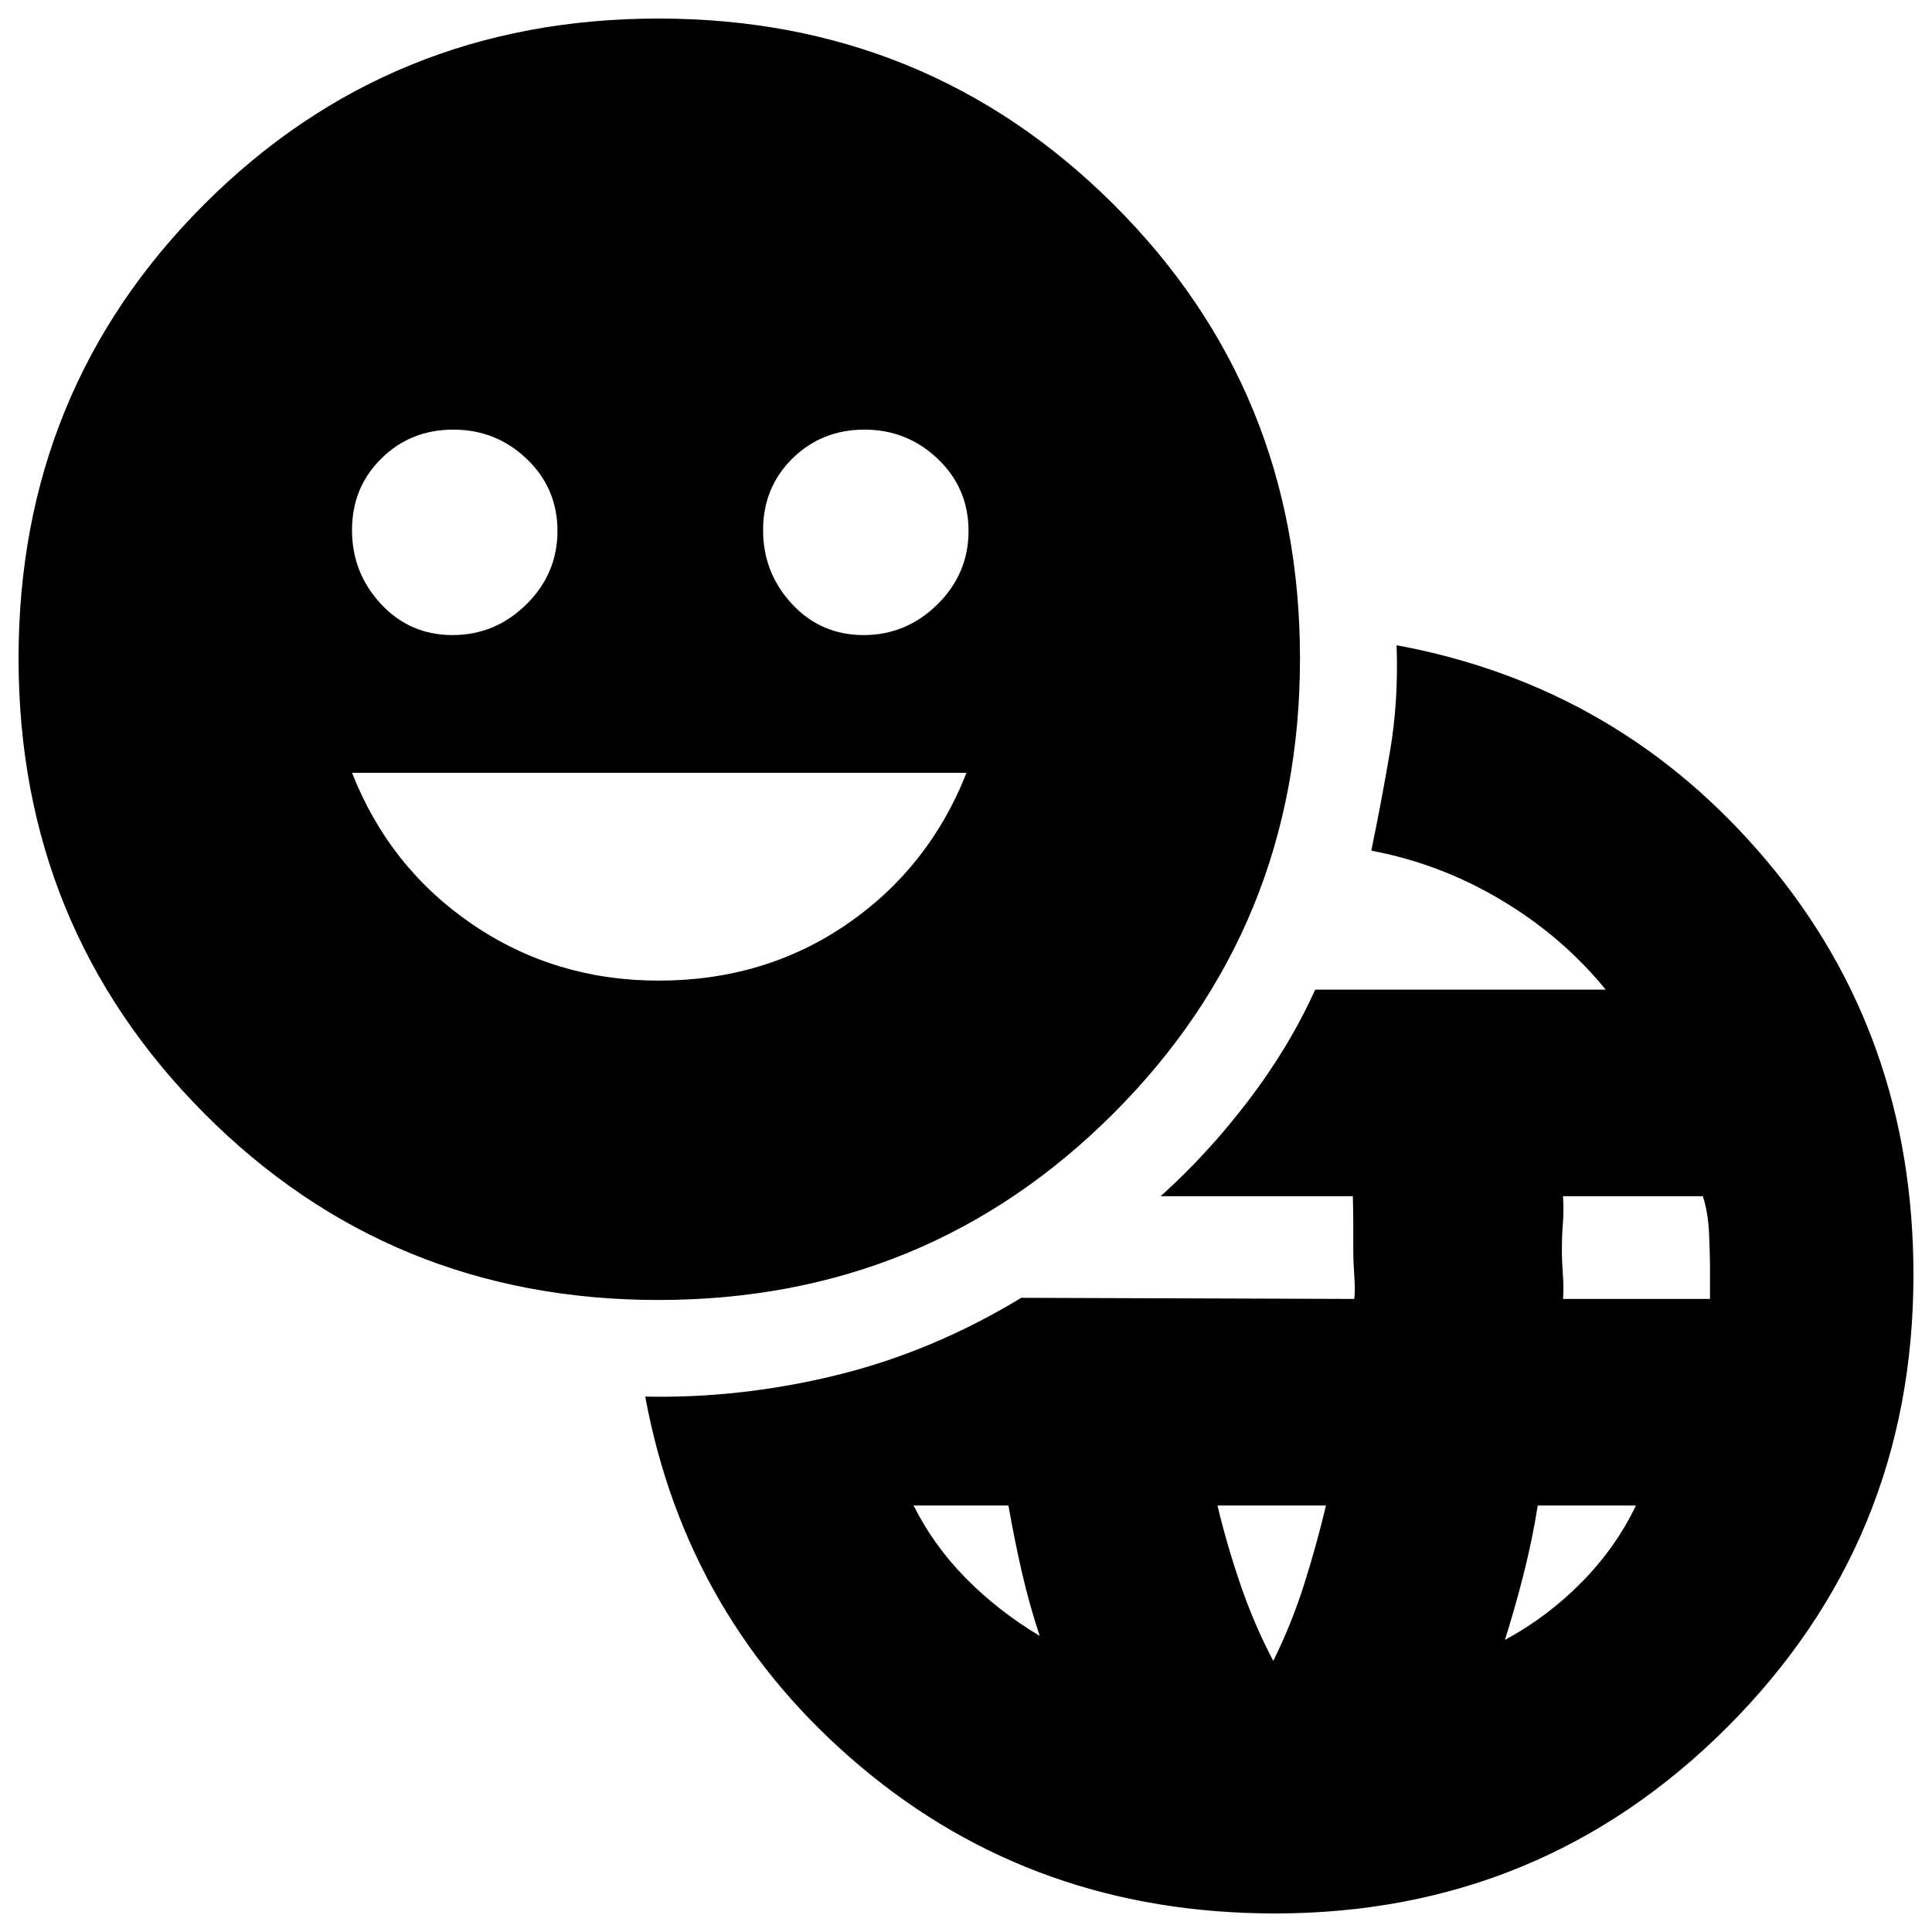 <svg xmlns="http://www.w3.org/2000/svg" height="20" viewBox="0 -960 960 960" width="20"><path d="M633.471-9.217q-119.036 0-205.667-72.848-86.63-72.848-107.195-183.978 47.391 1 95-10.631 47.609-11.63 91.87-38.456l165.46.565q.496-4.435-.004-11.446t-.5-12.927v-13.105q0-6.131-.226-13.566h-95.513q23.13-20.695 43.478-47.326 20.348-26.63 33.348-55.326H797.87q-21.435-26.304-51.805-44.456-30.369-18.153-64.674-24.587 5-24.131 9.283-49.261 4.283-25.131 3.283-52.826 111.13 20.565 183.978 107.195 72.848 86.631 72.848 205.667 0 132.213-92.549 224.763-92.55 92.549-224.763 92.549ZM516.609-147.13q-5.23-15.855-8.867-31.736-3.638-15.88-6.655-33.047h-47.13q9.869 19.739 25.891 36.043 16.022 16.305 36.761 28.74Zm116.087 12.434q9.304-18.869 15.521-38.674 6.218-19.804 10.653-38.543h-53.913q4.434 18.739 11.287 38.889 6.852 20.149 16.452 38.328Zm115.087-10.434q21.174-11.435 38.195-28.74Q803-191.174 812.87-211.913H764.1q-2.669 16.927-7.058 34.202-4.39 17.276-9.259 32.581Zm28.869-169.435h73.044v-12.739q0-10-.5-20.218-.5-10.217-3.057-18.087h-69.487q.435 7.435-.065 13.485t-.5 13.254q0 5.549.5 12.21.5 6.66.065 12.095Zm-449.481.522q-133.394 0-225.674-92.696t-92.28-226.09q0-133.394 92.28-225.674t225.674-92.28q133.394 0 226.09 92.28t92.696 225.674q0 133.394-92.696 226.09t-226.09 92.696ZM224.853-644.435q21.225 0 36.686-15.25Q277-674.935 277-696.16t-15.25-35.794q-15.251-14.568-36.476-14.568-21.224 0-35.793 14.358-14.568 14.358-14.568 35.583 0 21.224 14.358 36.685 14.358 15.461 35.582 15.461Zm102.423 171.696q52.724 0 93.572-28.065Q461.696-528.87 480.261-576H174.913q18.565 47.13 59.667 75.196 41.103 28.065 92.696 28.065Zm101.838-171.696q21.225 0 36.686-15.25 15.461-15.25 15.461-36.475t-15.25-35.794q-15.251-14.568-36.476-14.568-21.224 0-35.793 14.358-14.568 14.358-14.568 35.583 0 21.224 14.358 36.685 14.358 15.461 35.582 15.461Z"/></svg>